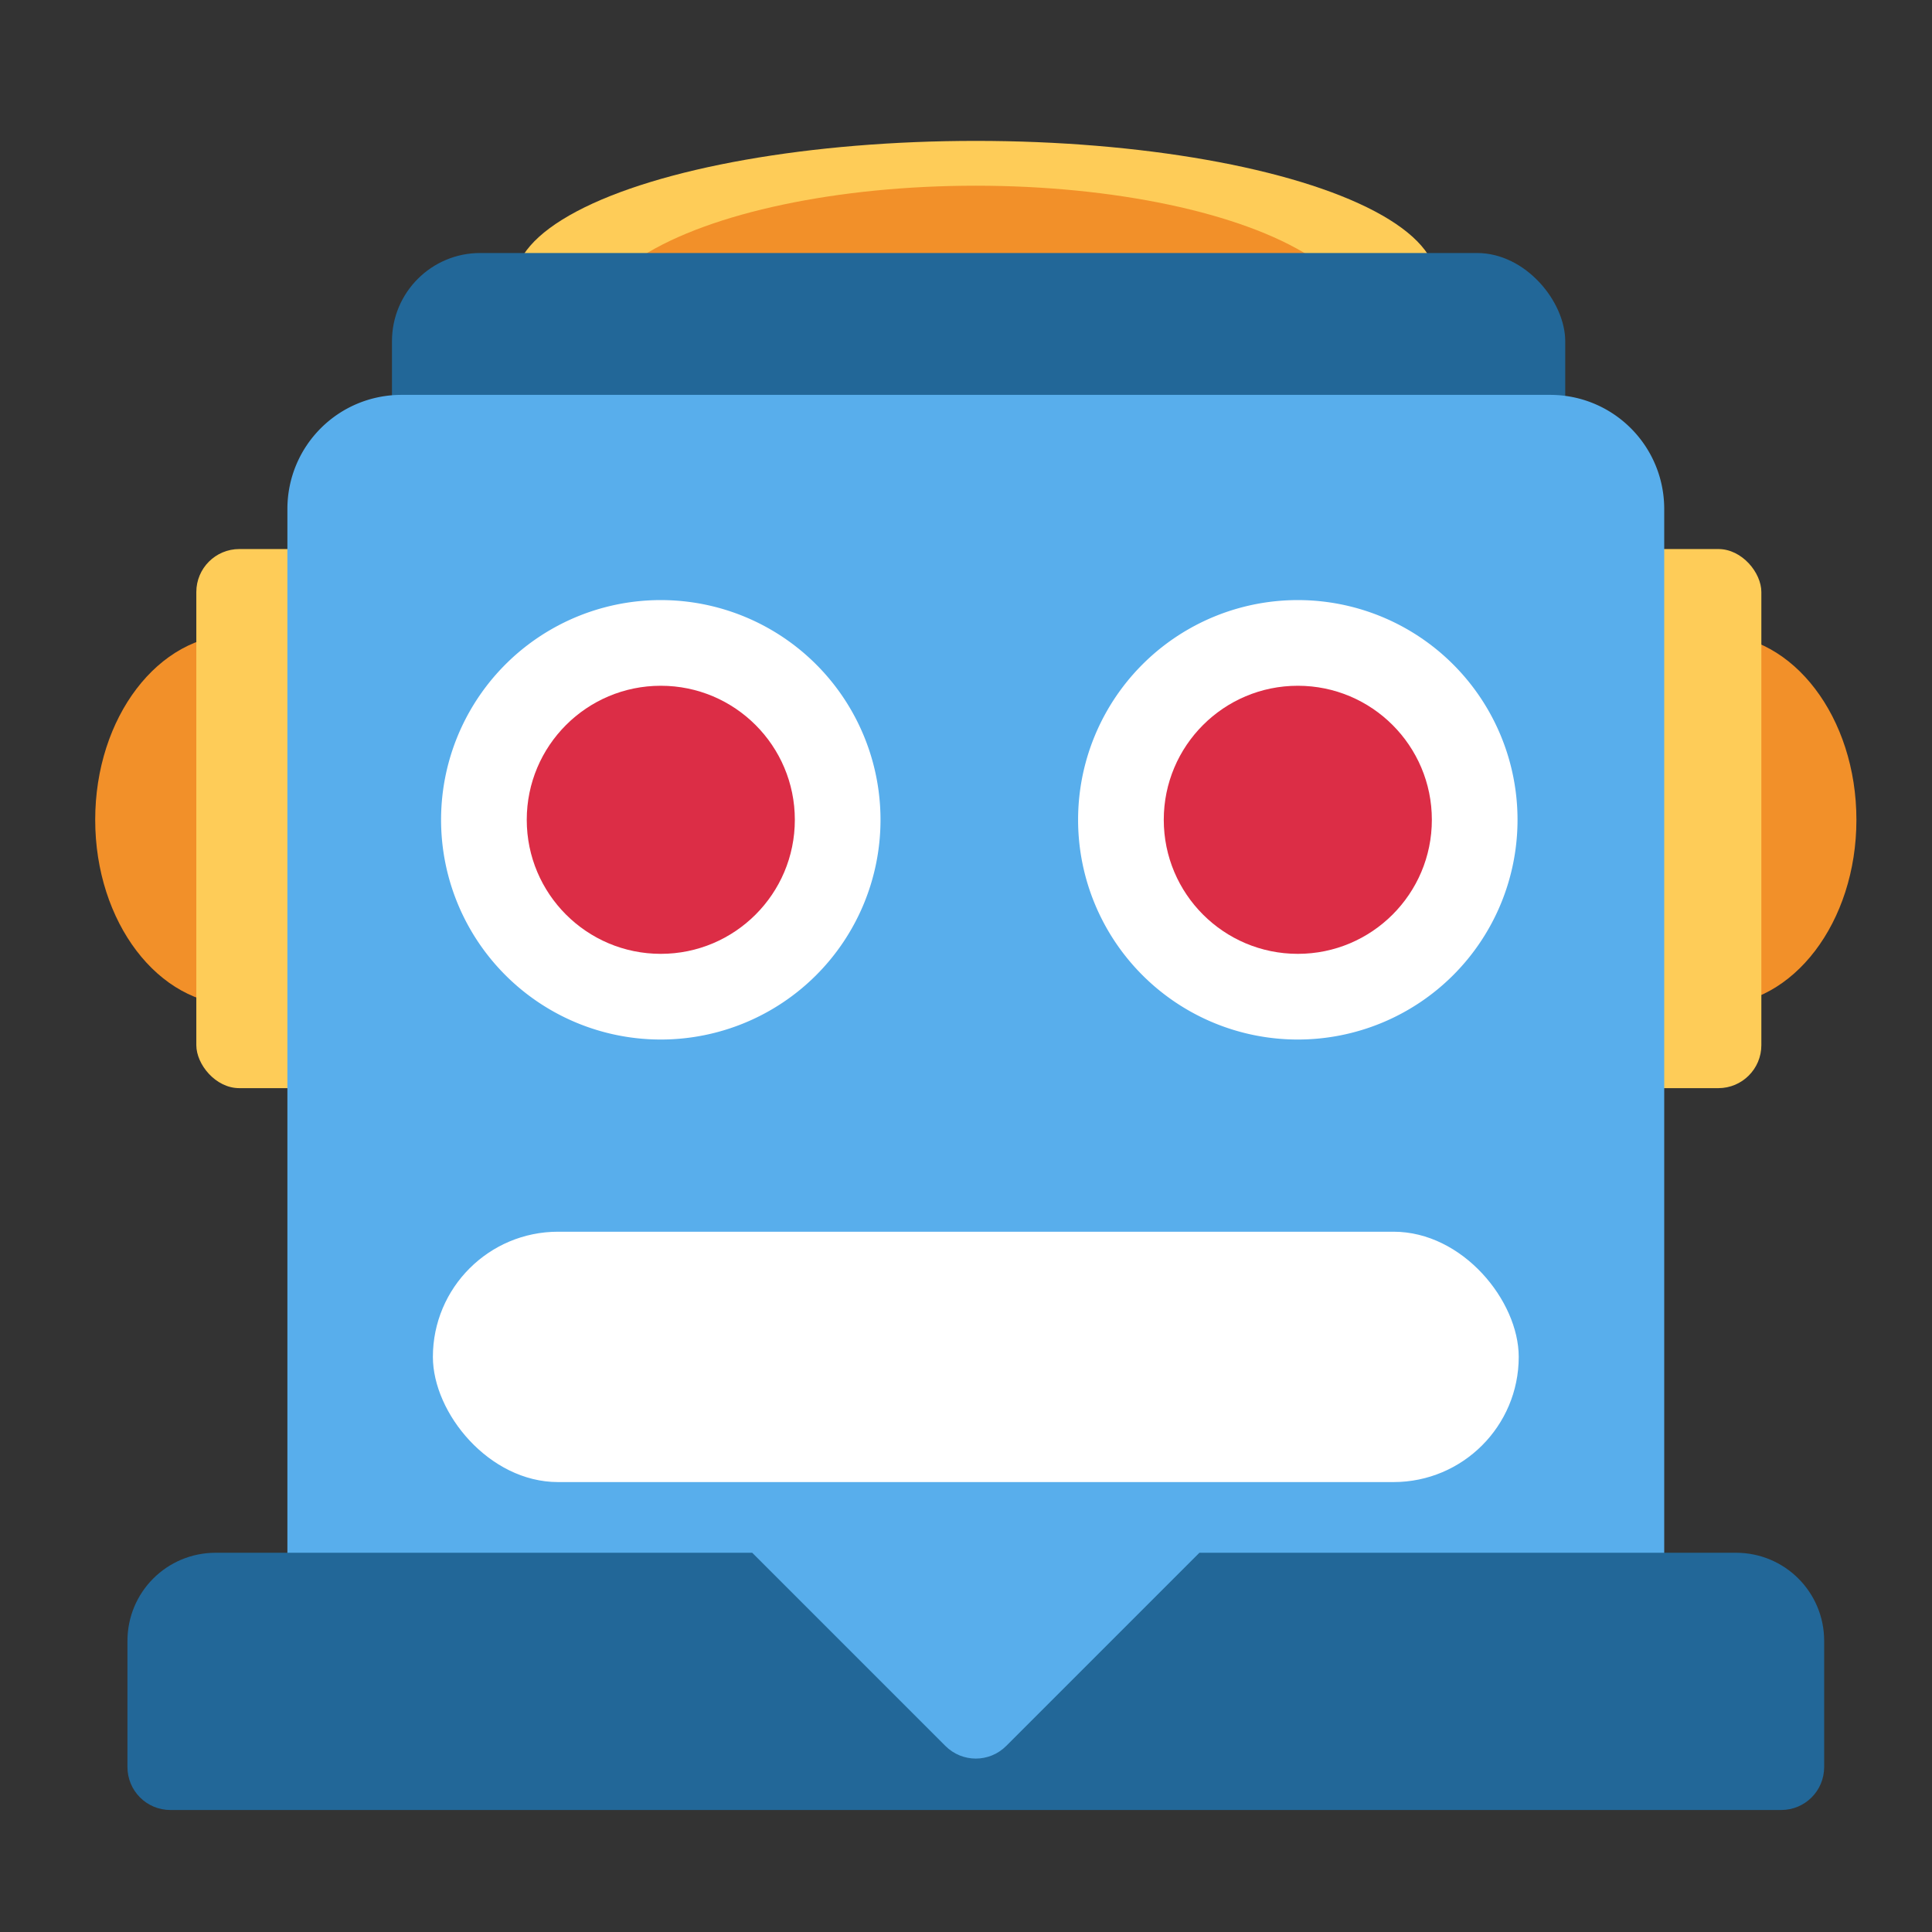 <?xml version="1.0" encoding="UTF-8" standalone="no"?>
<!-- Created with Inkscape (http://www.inkscape.org/) -->

<svg
   xmlns:dc="http://purl.org/dc/elements/1.1/"
   xmlns:cc="http://creativecommons.org/ns#"
   xmlns:rdf="http://www.w3.org/1999/02/22-rdf-syntax-ns#"
   xmlns:svg="http://www.w3.org/2000/svg"
   xmlns="http://www.w3.org/2000/svg"
   xmlns:sodipodi="http://sodipodi.sourceforge.net/DTD/sodipodi-0.dtd"
   xmlns:inkscape="http://www.inkscape.org/namespaces/inkscape"
   width="113.335"
   height="113.335"
   viewBox="0 0 29.987 29.987"
   version="1.1"
   id="svg2365"
   inkscape:version="0.92.4 (5da689c313, 2019-01-14)"
   sodipodi:docname="icon.svg">
  <rect x="0" y="0" width="29.987" height="29.987" fill="#333333" stroke="none"/>
  <defs
     id="defs2359" />
  <sodipodi:namedview
     id="base"
     pagecolor="#ffffff"
     bordercolor="#666666"
     borderopacity="1.0"
     inkscape:pageopacity="0.0"
     inkscape:pageshadow="2"
     inkscape:zoom="11.2"
     inkscape:cx="57.341576"
     inkscape:cy="59.710054"
     inkscape:document-units="mm"
     inkscape:current-layer="g8466-8-3"
     showgrid="false"
     fit-margin-top="0"
     fit-margin-left="0"
     fit-margin-right="0"
     fit-margin-bottom="0"
     inkscape:window-width="3840"
     inkscape:window-height="2053"
     inkscape:window-x="0"
     inkscape:window-y="55"
     inkscape:window-maximized="1"
     units="px" />
  <g
     inkscape:label="Layer 1"
     inkscape:groupmode="layer"
     id="layer1"
     transform="translate(730.88,412.742)">
    <g
       style="display:inline"
       id="g8466-8-3"
       transform="matrix(0.077,0,0,0.077,-814.134,-492.664)">
      <g
         id="g860"
         transform="matrix(0.91,0,0,0.91,114.754,101.577)">
        <circle
           style="display:inline;opacity:1;vector-effect:none;fill:#ffffff;fill-opacity:1;stroke:none;stroke-width:15.181;stroke-linecap:butt;stroke-linejoin:round;stroke-miterlimit:4;stroke-dasharray:none;stroke-dashoffset:0;stroke-opacity:1"
           id="circle830"
           cx="1346.113"
           cy="1210.574"
           r="57.352" />
        <circle
           r="57.352"
           cy="1210.574"
           cx="1208.424"
           id="circle828"
           style="display:inline;opacity:1;vector-effect:none;fill:#ffffff;fill-opacity:1;stroke:none;stroke-width:15.181;stroke-linecap:butt;stroke-linejoin:round;stroke-miterlimit:4;stroke-dasharray:none;stroke-dashoffset:0;stroke-opacity:1" />
        <ellipse
           ry="41.039"
           rx="31.254"
           style="display:inline;opacity:1;vector-effect:none;fill:#f29029;fill-opacity:1;stroke:none;stroke-width:9.48;stroke-linecap:butt;stroke-linejoin:round;stroke-miterlimit:4;stroke-dasharray:none;stroke-dashoffset:0;stroke-opacity:1"
           id="ellipse8307-3-9-0"
           cx="1442.012"
           cy="1210.574" />
        <ellipse
           cy="1210.574"
           cx="1114.394"
           id="circle8305-6-7-7"
           style="display:inline;opacity:1;vector-effect:none;fill:#f29029;fill-opacity:1;stroke:none;stroke-width:9.48;stroke-linecap:butt;stroke-linejoin:round;stroke-miterlimit:4;stroke-dasharray:none;stroke-dashoffset:0;stroke-opacity:1"
           rx="31.254"
           ry="41.039" />
        <rect
           style="display:inline;opacity:1;vector-effect:none;fill:#fecc58;fill-opacity:1;stroke:none;stroke-width:8.273;stroke-linecap:butt;stroke-linejoin:round;stroke-miterlimit:4;stroke-dasharray:none;stroke-dashoffset:0;stroke-opacity:1"
           id="rect8301-7-3-8"
           width="49.512"
           height="119.417"
           x="1402.698"
           y="1150.598"
           ry="9.524" />
        <ellipse
           style="display:inline;opacity:1;vector-effect:none;fill:#fecc58;fill-opacity:1;stroke:none;stroke-width:14.954;stroke-linecap:butt;stroke-linejoin:round;stroke-miterlimit:4;stroke-dasharray:none;stroke-dashoffset:0;stroke-opacity:1"
           id="ellipse8319-5-6-6"
           cx="1091.441"
           cy="-1278.203"
           transform="rotate(90)"
           ry="102.116"
           rx="31.254" />
        <ellipse
           transform="rotate(90)"
           cy="-1278.203"
           cx="1101.368"
           id="ellipse8317-3-1-8"
           style="display:inline;opacity:1;vector-effect:none;fill:#f29029;fill-opacity:1;stroke:none;stroke-width:13.677;stroke-linecap:butt;stroke-linejoin:round;stroke-miterlimit:4;stroke-dasharray:none;stroke-dashoffset:0;stroke-opacity:1"
           rx="31.254"
           ry="85.415" />
        <rect
           ry="19.544"
           y="1085.023"
           x="1148.877"
           height="69.865"
           width="259.889"
           id="rect8256-5-2-8"
           style="display:inline;opacity:1;vector-effect:none;fill:#226798;fill-opacity:1;stroke:none;stroke-width:8.273;stroke-linecap:butt;stroke-linejoin:round;stroke-miterlimit:4;stroke-dasharray:none;stroke-dashoffset:0;stroke-opacity:1" />
        <rect
           ry="9.524"
           y="1150.598"
           x="1105.539"
           height="119.417"
           width="49.512"
           id="rect8303-6-9-4"
           style="display:inline;opacity:1;vector-effect:none;fill:#fecc58;fill-opacity:1;stroke:none;stroke-width:8.273;stroke-linecap:butt;stroke-linejoin:round;stroke-miterlimit:4;stroke-dasharray:none;stroke-dashoffset:0;stroke-opacity:1" />
        <path
           style="display:inline;opacity:1;vector-effect:none;fill:#58aeec;fill-opacity:1;stroke:none;stroke-width:8.273;stroke-linecap:butt;stroke-linejoin:round;stroke-miterlimit:4;stroke-dasharray:none;stroke-dashoffset:0;stroke-opacity:1"
           d="m 1151.016,1116.446 c -14.019,0 -25.304,11.285 -25.304,25.304 v 252.826 c 0,14.019 11.285,25.308 25.304,25.308 h 254.371 c 14.019,0 25.308,-11.288 25.308,-25.308 v -252.826 c 0,-14.019 -11.288,-25.304 -25.308,-25.304 z m 57.408,45.457 a 48.671,48.671 0 0 1 48.669,48.673 48.671,48.671 0 0 1 -48.669,48.67 48.671,48.671 0 0 1 -48.67,-48.67 48.671,48.671 0 0 1 48.67,-48.673 z m 141.106,0 a 48.671,48.671 0 0 1 48.669,48.673 48.671,48.671 0 0 1 -48.669,48.67 48.671,48.671 0 0 1 -48.67,-48.67 48.671,48.671 0 0 1 48.67,-48.673 z"
           id="rect8254-2-3-3"
           inkscape:connector-curvature="0" />
        <circle
           style="display:inline;opacity:1;vector-effect:none;fill:#dc2d46;fill-opacity:1;stroke:none;stroke-width:7.86;stroke-linecap:butt;stroke-linejoin:round;stroke-miterlimit:4;stroke-dasharray:none;stroke-dashoffset:0;stroke-opacity:1"
           id="path8258-9-1-1"
           cx="1208.424"
           cy="1210.574"
           r="29.692" />
        <circle
           r="29.692"
           cy="1210.574"
           cx="1349.53"
           id="circle8266-1-9-4"
           style="display:inline;opacity:1;vector-effect:none;fill:#dc2d46;fill-opacity:1;stroke:none;stroke-width:7.86;stroke-linecap:butt;stroke-linejoin:round;stroke-miterlimit:4;stroke-dasharray:none;stroke-dashoffset:0;stroke-opacity:1" />
        <path
           style="display:inline;opacity:1;vector-effect:none;fill:#226798;fill-opacity:1;stroke:none;stroke-width:8.273;stroke-linecap:butt;stroke-linejoin:round;stroke-miterlimit:4;stroke-dasharray:none;stroke-dashoffset:0;stroke-opacity:1"
           d="m 1109.828,1372.93 c -10.827,0 -19.545,8.715 -19.545,19.542 v 27.916 c 0,5.276 4.248,9.524 9.524,9.524 h 356.793 c 5.276,0 9.524,-4.248 9.524,-9.524 v -27.916 c 0,-10.827 -8.718,-19.542 -19.545,-19.542 H 1327.732 l -42.794,42.794 c -3.731,3.731 -9.739,3.731 -13.47,0 l -42.794,-42.794 z"
           id="rect8271-2-4-9"
           inkscape:connector-curvature="0"
           sodipodi:nodetypes="sccccccscsscs" />
        <rect
           ry="27.728"
           y="1301.817"
           x="1157.941"
           height="55.456"
           width="240.524"
           id="rect8288-7-7-2"
           style="display:inline;opacity:1;vector-effect:none;fill:#ffffff;fill-opacity:1;stroke:none;stroke-width:8.273;stroke-linecap:butt;stroke-linejoin:round;stroke-miterlimit:4;stroke-dasharray:none;stroke-dashoffset:0;stroke-opacity:1" />
      </g>
    </g>
  </g>
</svg>

